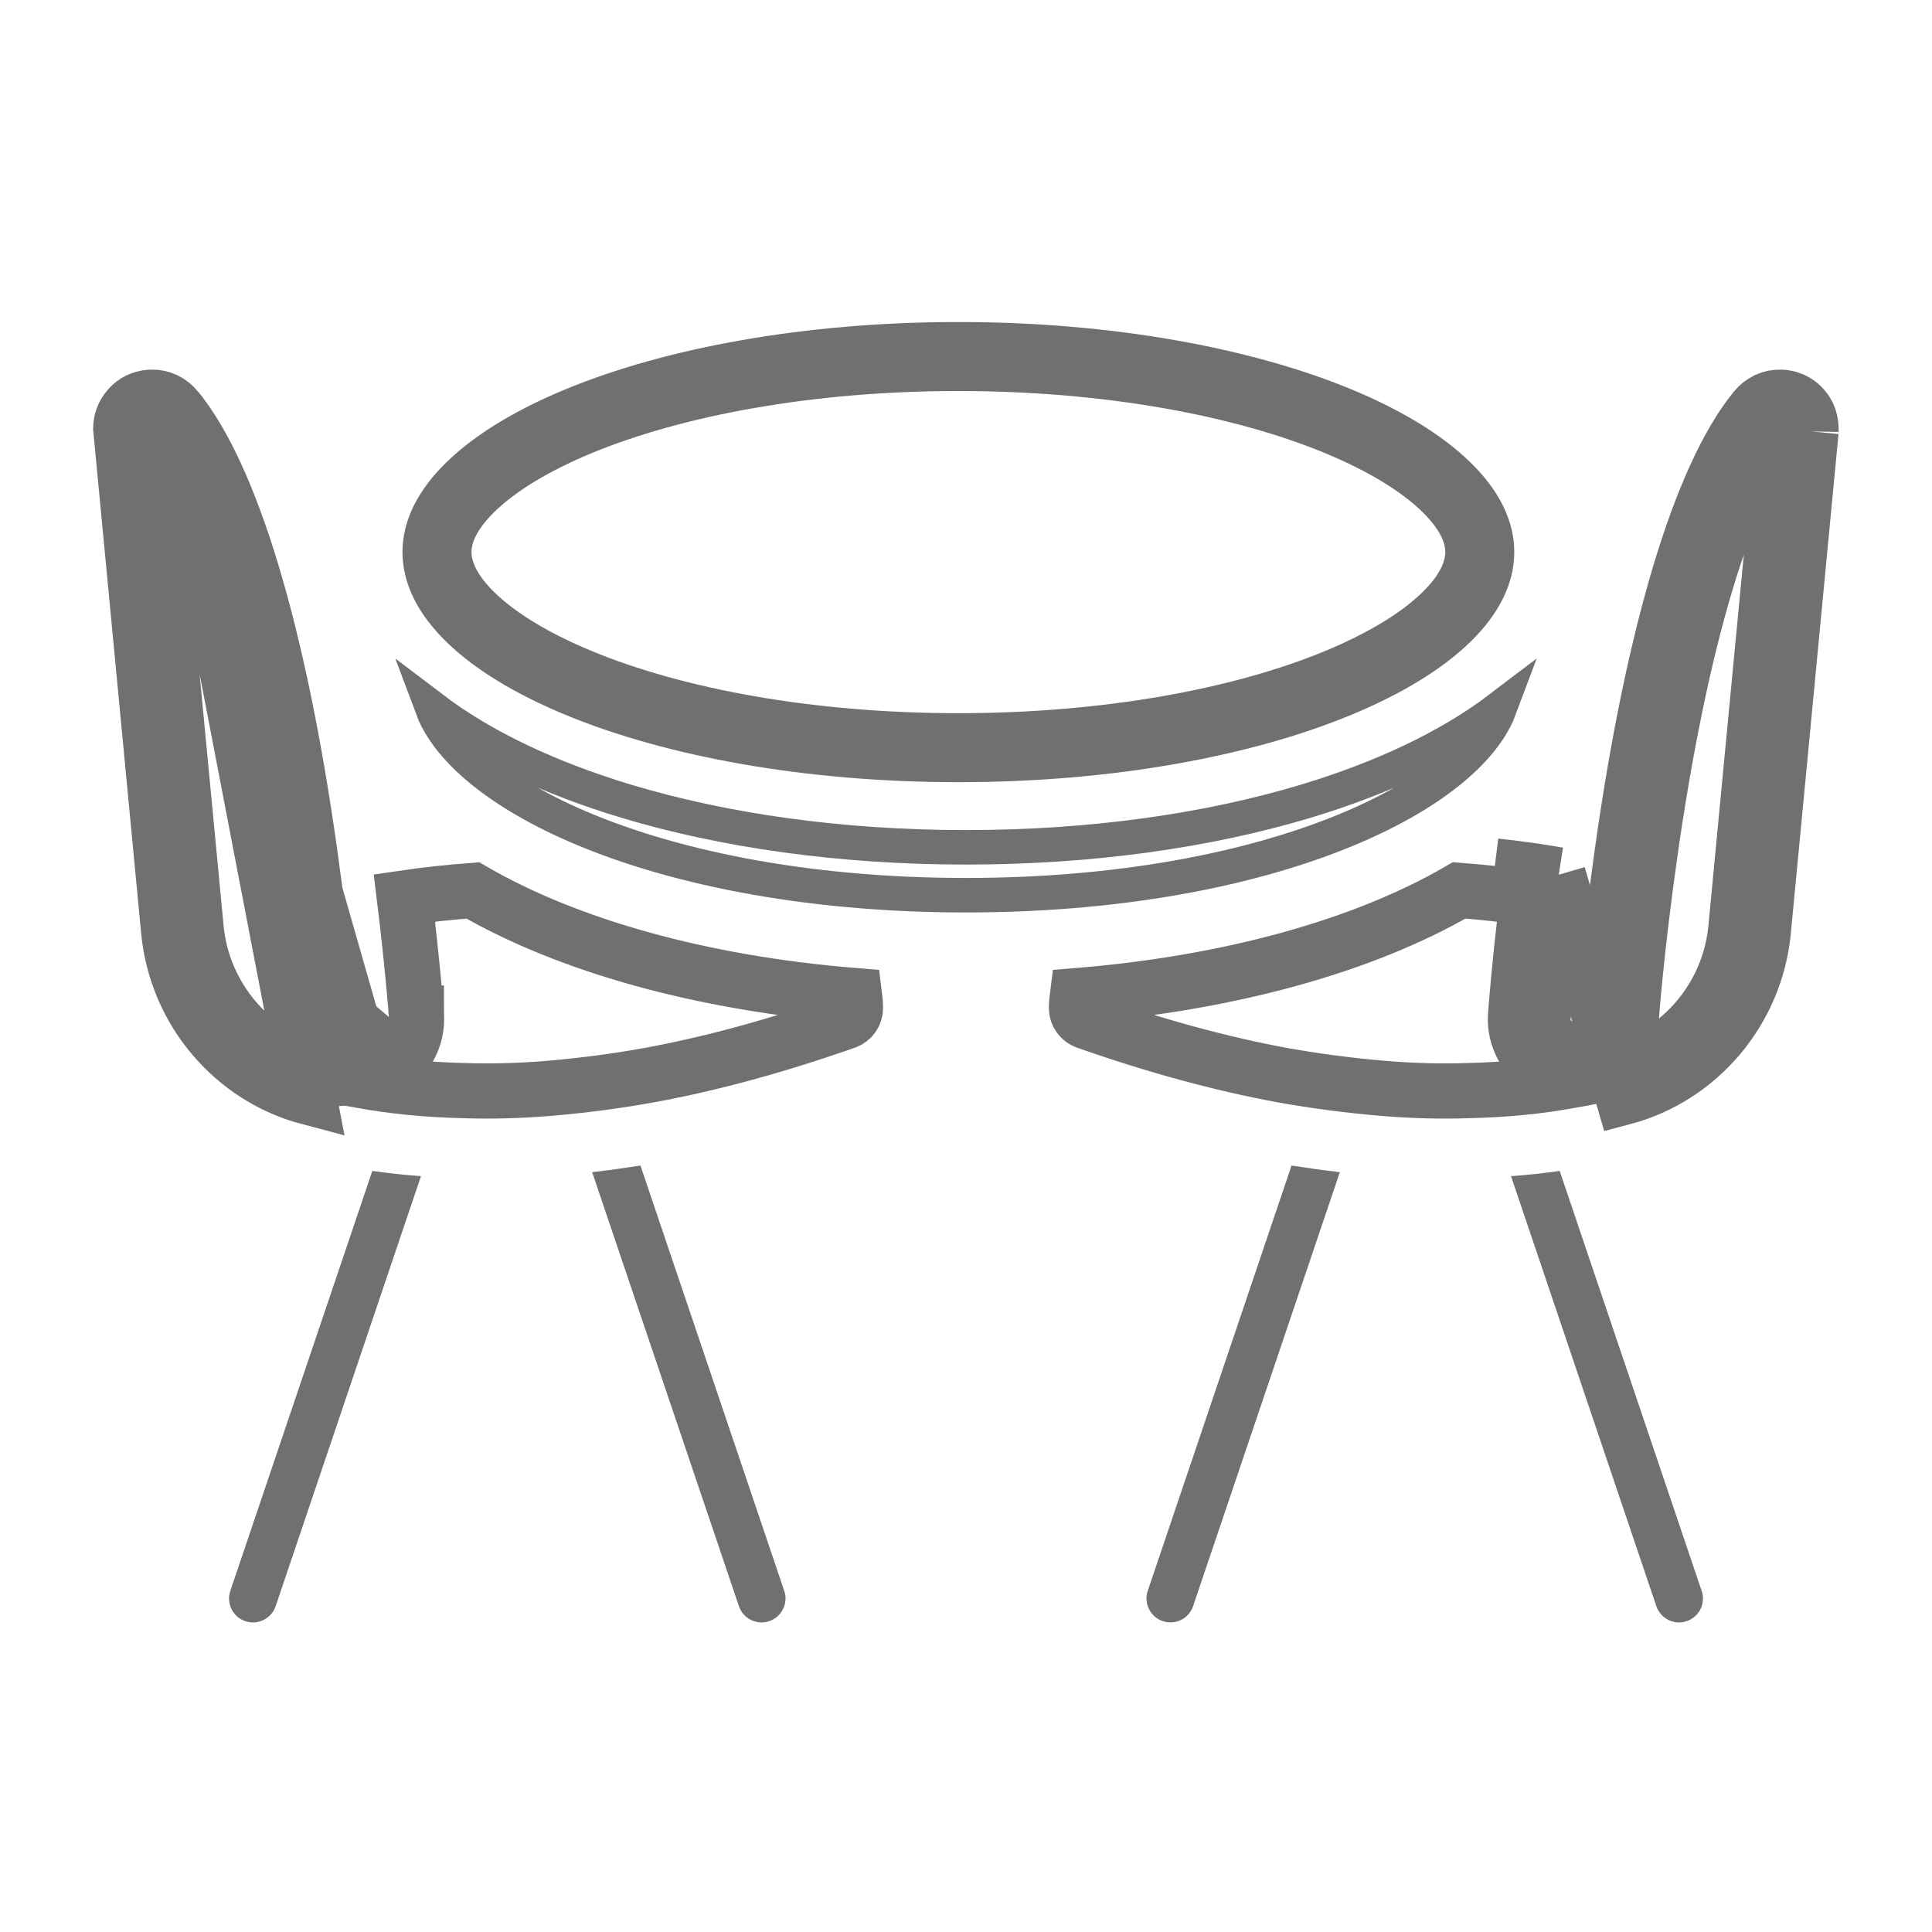 <svg width="28" height="28" viewBox="0 0 28 28" fill="none" xmlns="http://www.w3.org/2000/svg">
<path d="M16.852 23.495C17.034 23.556 17.23 23.459 17.291 23.278L19.418 16.988C19.184 16.961 18.95 16.928 18.718 16.892L16.634 23.056C16.604 23.144 16.611 23.237 16.652 23.32C16.693 23.403 16.764 23.466 16.852 23.495Z" fill="#707070"/>
<path d="M11.149 23.495C11.236 23.465 11.307 23.404 11.348 23.32C11.389 23.237 11.396 23.144 11.366 23.057L9.282 16.892C9.05 16.928 8.816 16.961 8.582 16.988L10.709 23.278C10.77 23.459 10.967 23.557 11.149 23.495Z" fill="#707070"/>
<path d="M26.247 6.252C26.25 6.113 26.217 6.017 26.158 5.939C26.041 5.784 25.887 5.758 25.805 5.757C25.663 5.752 25.529 5.817 25.438 5.929C24.637 6.91 23.951 9.204 23.506 12.388C23.312 13.758 23.237 14.79 23.236 14.8C23.22 15.041 23.013 15.221 22.769 15.205C22.528 15.188 22.347 14.979 22.364 14.738C22.364 14.737 22.364 14.734 22.364 14.73C22.372 14.634 22.434 13.818 22.583 12.679M26.247 6.252L25.849 6.214L25.847 6.232M26.247 6.252L25.847 6.244C25.847 6.24 25.847 6.236 25.847 6.232M26.247 6.252L25.555 13.499C25.443 14.646 24.627 15.614 23.524 15.906L22.583 12.679M25.847 6.232C25.847 6.204 25.843 6.19 25.842 6.186C25.841 6.183 25.841 6.183 25.84 6.181L25.838 6.179C25.832 6.171 25.827 6.166 25.824 6.165C25.822 6.162 25.819 6.161 25.817 6.16C25.811 6.158 25.803 6.157 25.799 6.157L25.793 6.156L25.793 6.156C25.786 6.156 25.78 6.157 25.773 6.161C25.767 6.164 25.758 6.17 25.748 6.181L25.748 6.182C25.398 6.61 25.045 7.368 24.722 8.447C24.402 9.516 24.123 10.865 23.902 12.443L23.902 12.444C23.718 13.742 23.643 14.728 23.637 14.812C23.636 14.816 23.636 14.818 23.636 14.818L23.636 14.828L23.636 14.828C23.603 15.292 23.204 15.633 22.744 15.604L22.74 15.604L22.74 15.604C22.279 15.571 21.932 15.171 21.965 14.71L21.965 14.707L21.965 14.707C21.965 14.705 21.965 14.702 21.966 14.698C21.972 14.611 22.022 13.957 22.138 13.012M25.847 6.232L25.157 13.46C25.157 13.46 25.157 13.46 25.157 13.46C25.061 14.444 24.36 15.271 23.422 15.52L23.421 15.52C23.192 15.581 22.979 15.626 22.76 15.661L22.76 15.661L22.749 15.663C22.308 15.745 21.814 15.794 21.276 15.806L21.276 15.806L21.272 15.806C20.892 15.819 20.49 15.809 20.077 15.776C19.561 15.733 19.07 15.669 18.576 15.58C17.689 15.416 16.735 15.156 15.739 14.805L15.739 14.805C15.659 14.777 15.601 14.699 15.601 14.608C15.601 14.549 15.606 14.49 15.614 14.429C17.827 14.249 19.767 13.706 21.148 12.904C21.494 12.931 21.825 12.967 22.138 13.012M22.138 13.012C22.266 13.031 22.391 13.051 22.514 13.073L22.583 12.679M22.138 13.012C22.153 12.889 22.169 12.76 22.187 12.627L22.583 12.679M22.583 12.679C22.294 12.628 21.989 12.585 21.671 12.551L22.583 12.679Z" stroke="#707070" stroke-width="0.8"/>
<path d="M21.446 8.001C21.446 8.286 21.309 8.604 20.963 8.942C20.616 9.282 20.088 9.61 19.395 9.897C18.012 10.47 16.065 10.836 13.89 10.836C11.714 10.836 9.768 10.47 8.384 9.897C7.691 9.61 7.163 9.282 6.816 8.942C6.471 8.604 6.333 8.286 6.333 8.001C6.333 7.716 6.471 7.399 6.816 7.061C7.163 6.721 7.691 6.392 8.384 6.105C9.768 5.533 11.714 5.167 13.89 5.167C16.065 5.167 18.012 5.533 19.395 6.105C20.088 6.392 20.616 6.721 20.963 7.061C21.309 7.399 21.446 7.716 21.446 8.001Z" stroke="#707070"/>
<path d="M5.257 15.584L5.258 15.605C4.802 15.636 4.398 15.293 4.364 14.83L4.363 14.818L4.363 14.818C4.363 14.818 4.363 14.816 4.363 14.812C4.357 14.728 4.282 13.743 4.098 12.445L4.098 12.444C3.877 10.865 3.598 9.517 3.278 8.448C2.955 7.368 2.601 6.611 2.252 6.182L2.251 6.181C2.241 6.169 2.232 6.163 2.226 6.16C2.221 6.158 2.215 6.156 2.207 6.156L2.203 6.157L2.203 6.157C2.196 6.157 2.189 6.158 2.182 6.16C2.18 6.161 2.178 6.163 2.175 6.165C2.173 6.166 2.168 6.17 2.162 6.178L2.161 6.18L2.161 6.18C2.156 6.187 2.152 6.195 2.151 6.202L2.843 13.461C2.843 13.461 2.843 13.461 2.843 13.461C2.939 14.444 3.64 15.271 4.582 15.52L4.583 15.52C4.822 15.583 5.026 15.627 5.229 15.659L5.239 15.661L5.239 15.661C5.692 15.745 6.186 15.793 6.719 15.806L6.723 15.806C7.108 15.819 7.51 15.809 7.924 15.776C8.439 15.733 8.931 15.669 9.426 15.579C10.31 15.416 11.265 15.156 12.261 14.805L12.261 14.805C12.341 14.777 12.398 14.699 12.398 14.608C12.398 14.55 12.394 14.49 12.386 14.429C10.173 14.25 8.233 13.706 6.853 12.905C6.506 12.931 6.175 12.967 5.861 13.013C5.982 14 6.032 14.671 6.035 14.712M5.257 15.584L5.259 15.605C5.72 15.572 6.066 15.172 6.035 14.712M5.257 15.584L5.241 15.351L5.241 15.351L5.231 15.212L5.635 14.739M5.257 15.584L5.244 15.204C5.478 15.181 5.652 14.975 5.635 14.739M6.035 14.712L5.635 14.739M6.035 14.712C6.035 14.711 6.034 14.711 6.034 14.71L5.635 14.739M2.562 5.929C2.47 5.817 2.339 5.752 2.195 5.757C2.113 5.758 1.958 5.784 1.842 5.938C1.782 6.017 1.75 6.113 1.75 6.211L2.445 13.499C2.557 14.647 3.374 15.614 4.48 15.906L2.562 5.929ZM2.562 5.929C3.362 6.911 4.049 9.205 4.494 12.389C4.688 13.759 4.763 14.791 4.763 14.801C4.78 15.037 4.983 15.215 5.216 15.207L2.562 5.929ZM2.562 5.929L2.562 5.929L2.562 5.929Z" stroke="#707070" stroke-width="0.8"/>
<path d="M13.999 12.974C11.618 12.974 9.64 12.547 8.267 11.933C7.58 11.625 7.054 11.274 6.704 10.916C6.487 10.693 6.343 10.474 6.265 10.265C6.991 10.817 7.956 11.275 9.083 11.614C10.495 12.038 12.178 12.28 14 12.28C15.822 12.28 17.505 12.038 18.917 11.614C20.044 11.275 21.009 10.817 21.735 10.265C21.657 10.474 21.513 10.694 21.296 10.916C20.945 11.275 20.419 11.626 19.732 11.933C18.359 12.548 16.381 12.974 13.999 12.974Z" stroke="#707070" stroke-width="0.5"/>
<path d="M24.445 23.495C24.626 23.434 24.724 23.237 24.662 23.057L22.604 16.97C22.378 17.003 22.144 17.028 21.899 17.046L24.005 23.278C24.067 23.459 24.263 23.557 24.445 23.495Z" fill="#707070"/>
<path d="M3.555 23.495C3.643 23.525 3.737 23.519 3.82 23.477C3.903 23.436 3.966 23.365 3.995 23.278L6.101 17.046C5.858 17.028 5.624 17.002 5.396 16.97L3.338 23.056C3.308 23.144 3.315 23.237 3.355 23.32C3.396 23.403 3.467 23.466 3.555 23.495Z" fill="#707070"/>
</svg>
